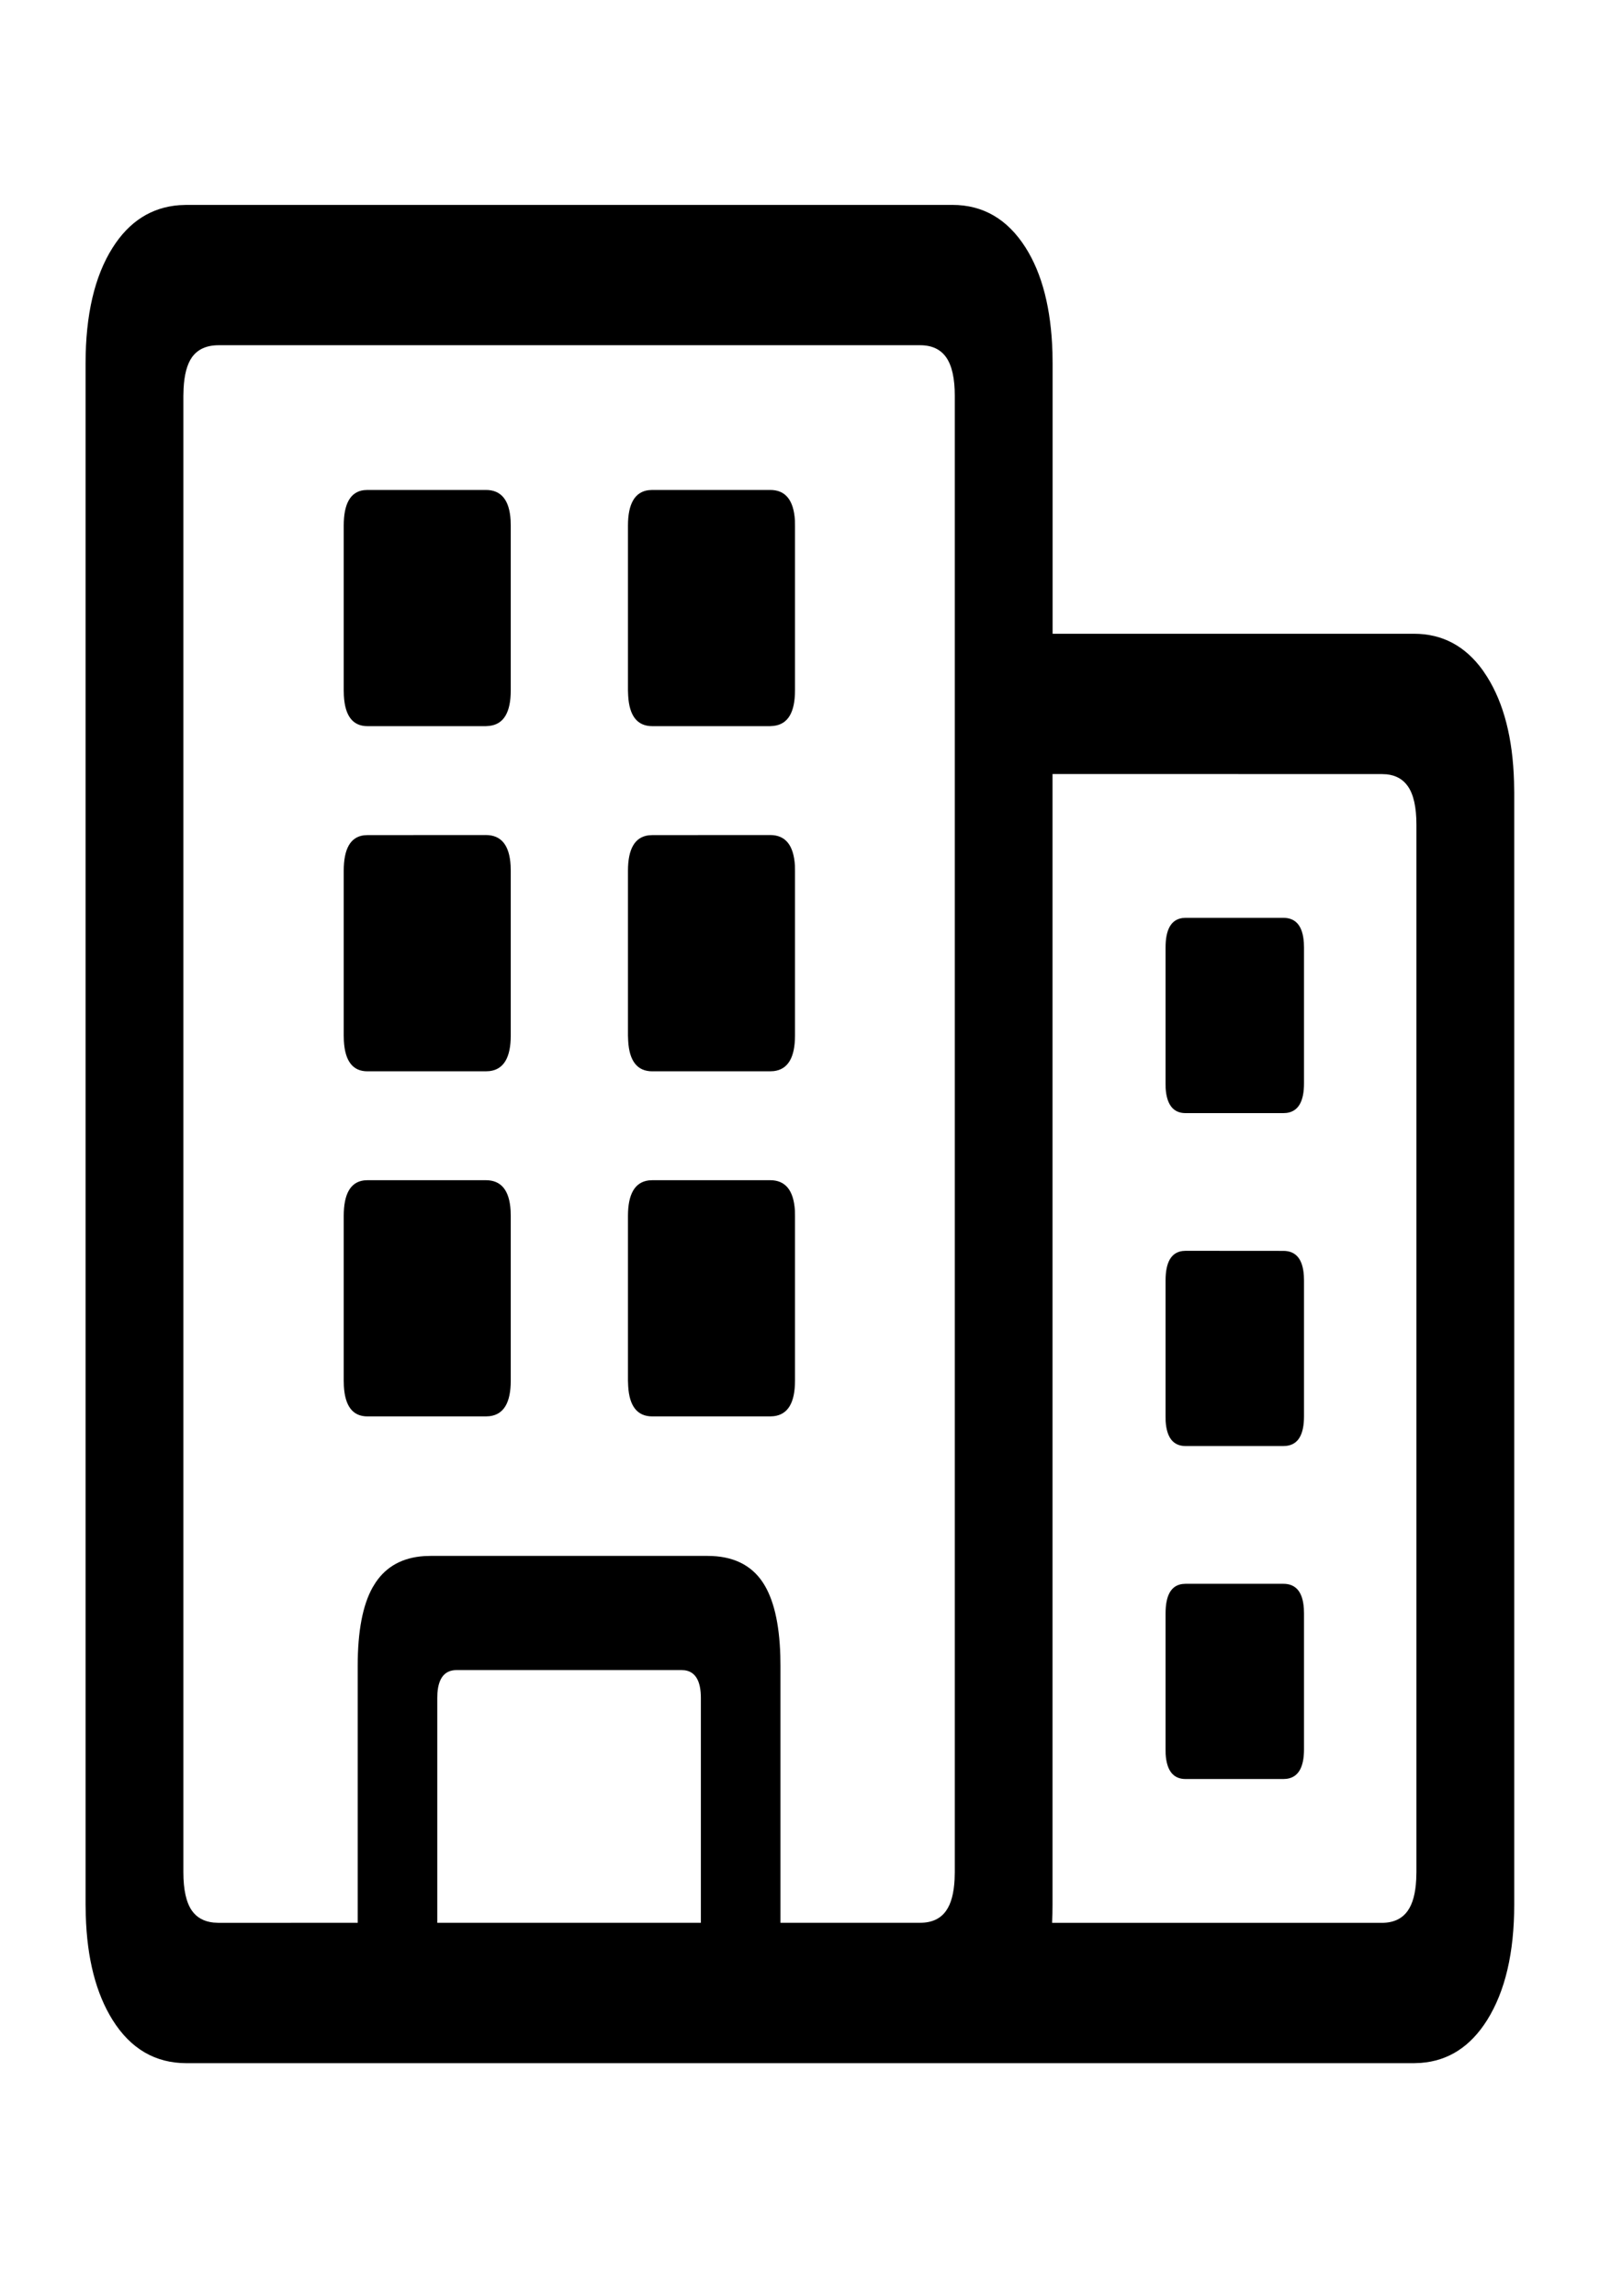 <svg width="23" height="33" viewBox="0 0 23 33" fill="none" xmlns="http://www.w3.org/2000/svg">
<path d="M2.68 29.654C2.232 29.654 1.878 29.447 1.619 29.034C1.38 28.652 1.251 28.151 1.233 27.531L1.23 27.374V5.226C1.23 4.524 1.36 3.969 1.619 3.56C1.858 3.182 2.178 2.979 2.578 2.949L2.68 2.945H13.69C14.133 2.945 14.483 3.15 14.743 3.559C14.982 3.936 15.11 4.439 15.129 5.066L15.131 5.225V9.109H20.326C20.734 9.109 21.064 9.285 21.317 9.637L21.378 9.729C21.617 10.11 21.746 10.611 21.764 11.231L21.767 11.389V27.374C21.767 28.067 21.637 28.62 21.378 29.034C21.139 29.415 20.822 29.62 20.426 29.65L20.326 29.654H2.68ZM15.13 27.374C15.13 27.464 15.128 27.552 15.124 27.637H19.863C20.032 27.637 20.157 27.578 20.238 27.461C20.308 27.361 20.348 27.212 20.358 27.014L20.361 26.91V11.852C20.361 11.602 20.32 11.418 20.238 11.301C20.169 11.201 20.067 11.143 19.932 11.129L19.863 11.126L15.13 11.125V27.374ZM13.227 4.962H3.143C2.968 4.962 2.84 5.021 2.758 5.137C2.688 5.238 2.649 5.387 2.639 5.585L2.636 5.689V26.91C2.636 27.161 2.677 27.344 2.758 27.461C2.828 27.561 2.932 27.619 3.07 27.633L3.143 27.637L5.142 27.636V23.942C5.142 23.448 5.213 23.073 5.355 22.818L5.4 22.745C5.556 22.513 5.788 22.387 6.095 22.366L6.19 22.363H10.171C10.532 22.363 10.797 22.49 10.966 22.745C11.119 22.977 11.203 23.327 11.217 23.797L11.219 23.941L11.219 27.636H13.227C13.396 27.636 13.521 27.578 13.602 27.461C13.672 27.361 13.712 27.212 13.722 27.014L13.725 26.91V5.689C13.725 5.438 13.684 5.255 13.602 5.137C13.521 5.021 13.396 4.962 13.227 4.962ZM9.796 24.004H6.565C6.396 24.004 6.304 24.114 6.288 24.335L6.286 24.405L6.286 27.636H10.075V24.405C10.075 24.162 9.998 24.029 9.844 24.007L9.796 24.004ZM18.448 22.764C18.63 22.764 18.728 22.883 18.743 23.121L18.745 23.19V25.144C18.745 25.404 18.662 25.545 18.496 25.567L18.448 25.57H17.043C16.867 25.57 16.771 25.451 16.756 25.212L16.755 25.144V23.19C16.755 22.929 16.835 22.788 16.997 22.767L17.043 22.764H18.448ZM18.448 17.979C18.63 17.979 18.728 18.098 18.743 18.336L18.745 18.404V20.358C18.745 20.619 18.662 20.76 18.496 20.781L18.448 20.784H17.043C16.867 20.784 16.771 20.665 16.756 20.427L16.755 20.358V18.404C16.755 18.144 16.835 18.003 16.997 17.981L17.043 17.978L18.448 17.979ZM6.984 16.963C7.205 16.963 7.324 17.109 7.34 17.401L7.342 17.477V19.845C7.342 20.161 7.241 20.331 7.037 20.355L6.984 20.358H5.282C5.072 20.358 4.959 20.212 4.943 19.921L4.941 19.844V17.477C4.941 17.161 5.038 16.991 5.231 16.966L5.282 16.963H6.984ZM11.071 16.963C11.291 16.963 11.409 17.109 11.427 17.401L11.428 17.477V19.845C11.428 20.161 11.327 20.331 11.123 20.355L11.07 20.358H9.377C9.162 20.358 9.046 20.212 9.03 19.921L9.027 19.844V17.477C9.027 17.161 9.127 16.991 9.325 16.966L9.377 16.963H11.071ZM18.448 13.192C18.63 13.192 18.728 13.312 18.743 13.551L18.745 13.618V15.573C18.745 15.833 18.662 15.974 18.496 15.996L18.448 15.999H17.043C16.867 15.999 16.771 15.879 16.756 15.641L16.755 15.573V13.618C16.755 13.359 16.835 13.218 16.997 13.195L17.043 13.192H18.448ZM6.984 12.002C7.205 12.002 7.324 12.148 7.34 12.441L7.342 12.516V14.884C7.342 15.2 7.241 15.371 7.037 15.395L6.984 15.398H5.282C5.072 15.398 4.959 15.252 4.943 14.96L4.941 14.884V12.516C4.941 12.2 5.038 12.03 5.231 12.006L5.282 12.003L6.984 12.002ZM11.071 12.002C11.291 12.002 11.409 12.148 11.427 12.441L11.428 12.516V14.884C11.428 15.2 11.327 15.371 11.123 15.395L11.07 15.398H9.377C9.162 15.398 9.046 15.252 9.03 14.96L9.027 14.884V12.516C9.027 12.2 9.127 12.03 9.325 12.006L9.377 12.003L11.071 12.002ZM6.984 7.042C7.205 7.042 7.324 7.188 7.34 7.479L7.342 7.556V9.923C7.342 10.239 7.241 10.409 7.037 10.433L6.984 10.437H5.282C5.072 10.437 4.959 10.291 4.943 9.999L4.941 9.923V7.555C4.941 7.239 5.038 7.069 5.231 7.045L5.282 7.042H6.984ZM11.071 7.042C11.291 7.042 11.409 7.188 11.427 7.479L11.428 7.556V9.923C11.428 10.239 11.327 10.409 11.123 10.433L11.07 10.437H9.377C9.162 10.437 9.046 10.291 9.03 9.999L9.027 9.923V7.555C9.027 7.239 9.127 7.069 9.325 7.045L9.377 7.042H11.071Z" fill="black"/>
</svg>
